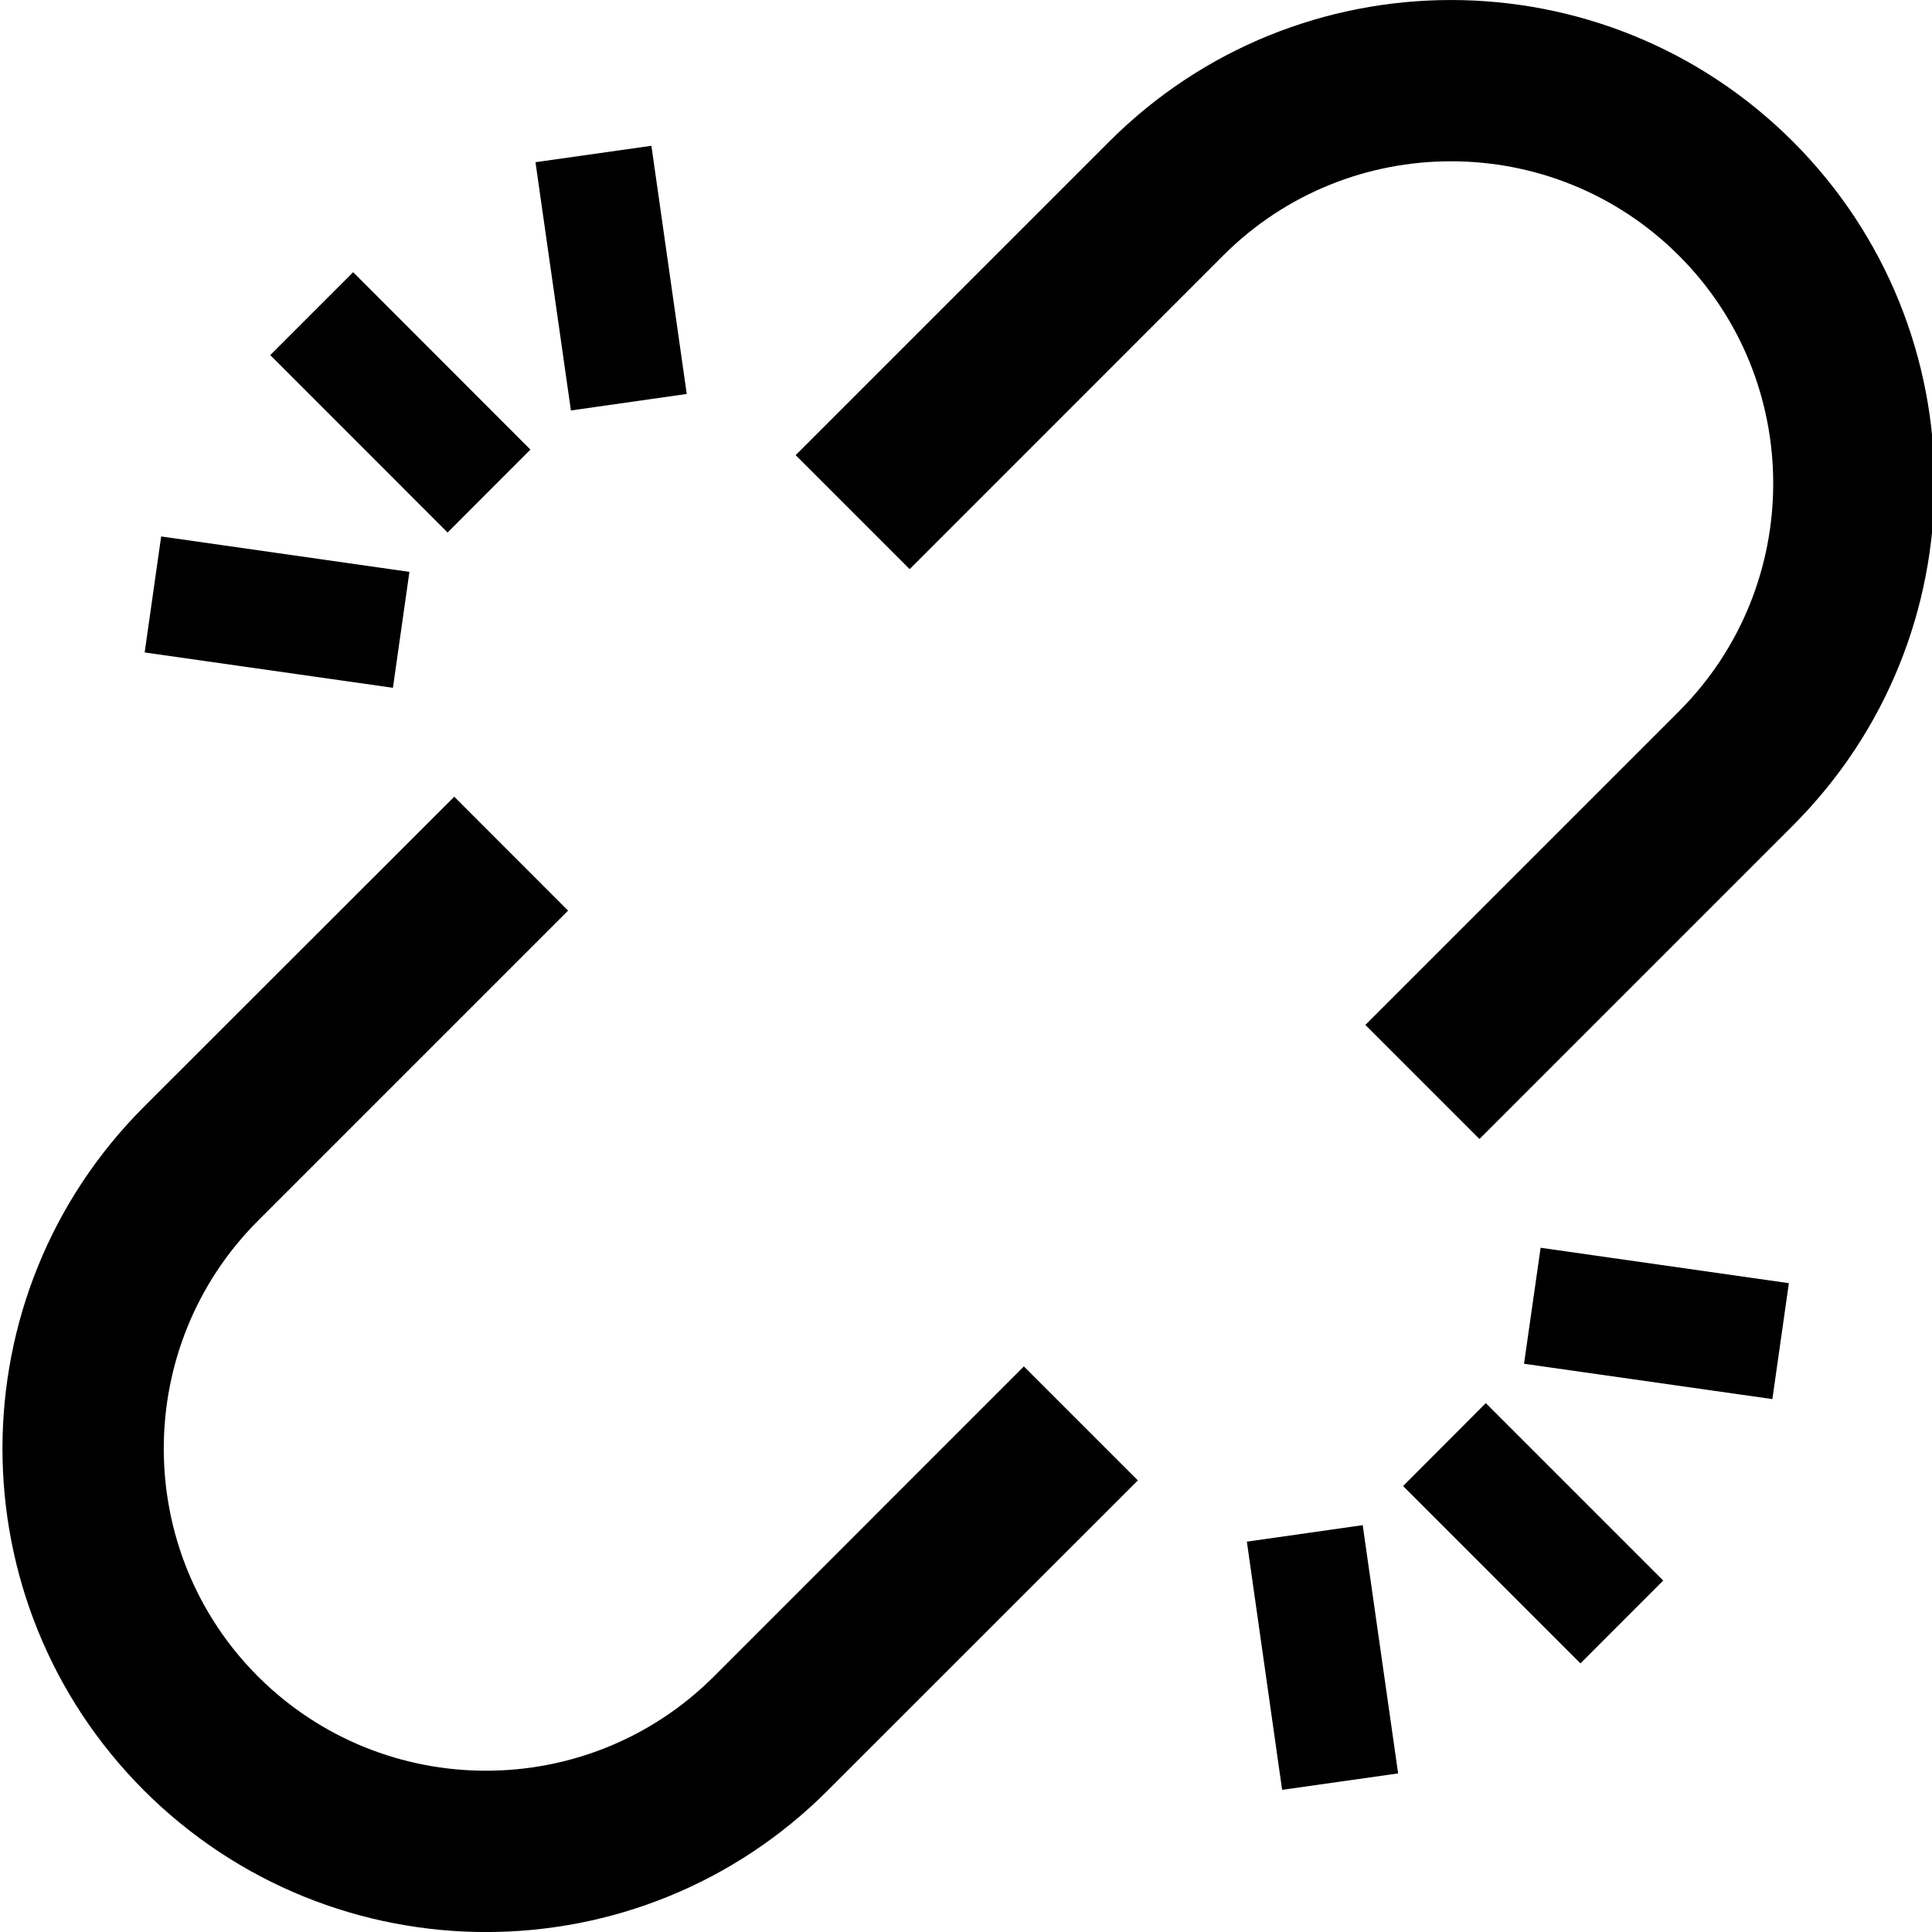 <svg xmlns="http://www.w3.org/2000/svg" width="24" height="24" viewBox="0 0 24 24"><path d="M7.092 5.099l1.439-.205-.439-3.083-1.44.204.44 3.084zm-2.211 3.445l.205-1.44-3.084-.44-.205 1.441 3.084.439zm-.494-5.163l-1.03 1.03 2.203 2.204 1.029-1.03-2.202-2.204zm12.541 15.565l-1.439.205.438 3.083 1.441-.204-.44-3.084zm2.21-3.446l-.206 1.441 3.085.439.205-1.44-3.084-.44zm.495 5.163l1.028-1.029-2.204-2.204-1.027 1.03 2.203 2.203zm2.64-18.904c2.344 2.346 2.344 6.149.001 8.494l-3.896 3.896-1.417-1.417 3.895-3.895c1.562-1.562 1.562-4.101 0-5.662-1.562-1.562-4.101-1.562-5.662 0l-3.894 3.895-1.416-1.416 3.895-3.895c2.344-2.345 6.147-2.345 8.494 0zm-8.138 16.631l-3.852 3.851c-2.344 2.347-6.146 2.345-8.494.001-2.344-2.346-2.345-6.149 0-8.494l3.854-3.851 1.414 1.415-3.851 3.851c-1.562 1.562-1.562 4.102-.001 5.663 1.563 1.561 4.102 1.561 5.664-.001l3.85-3.851 1.416 1.416z"/></svg>
